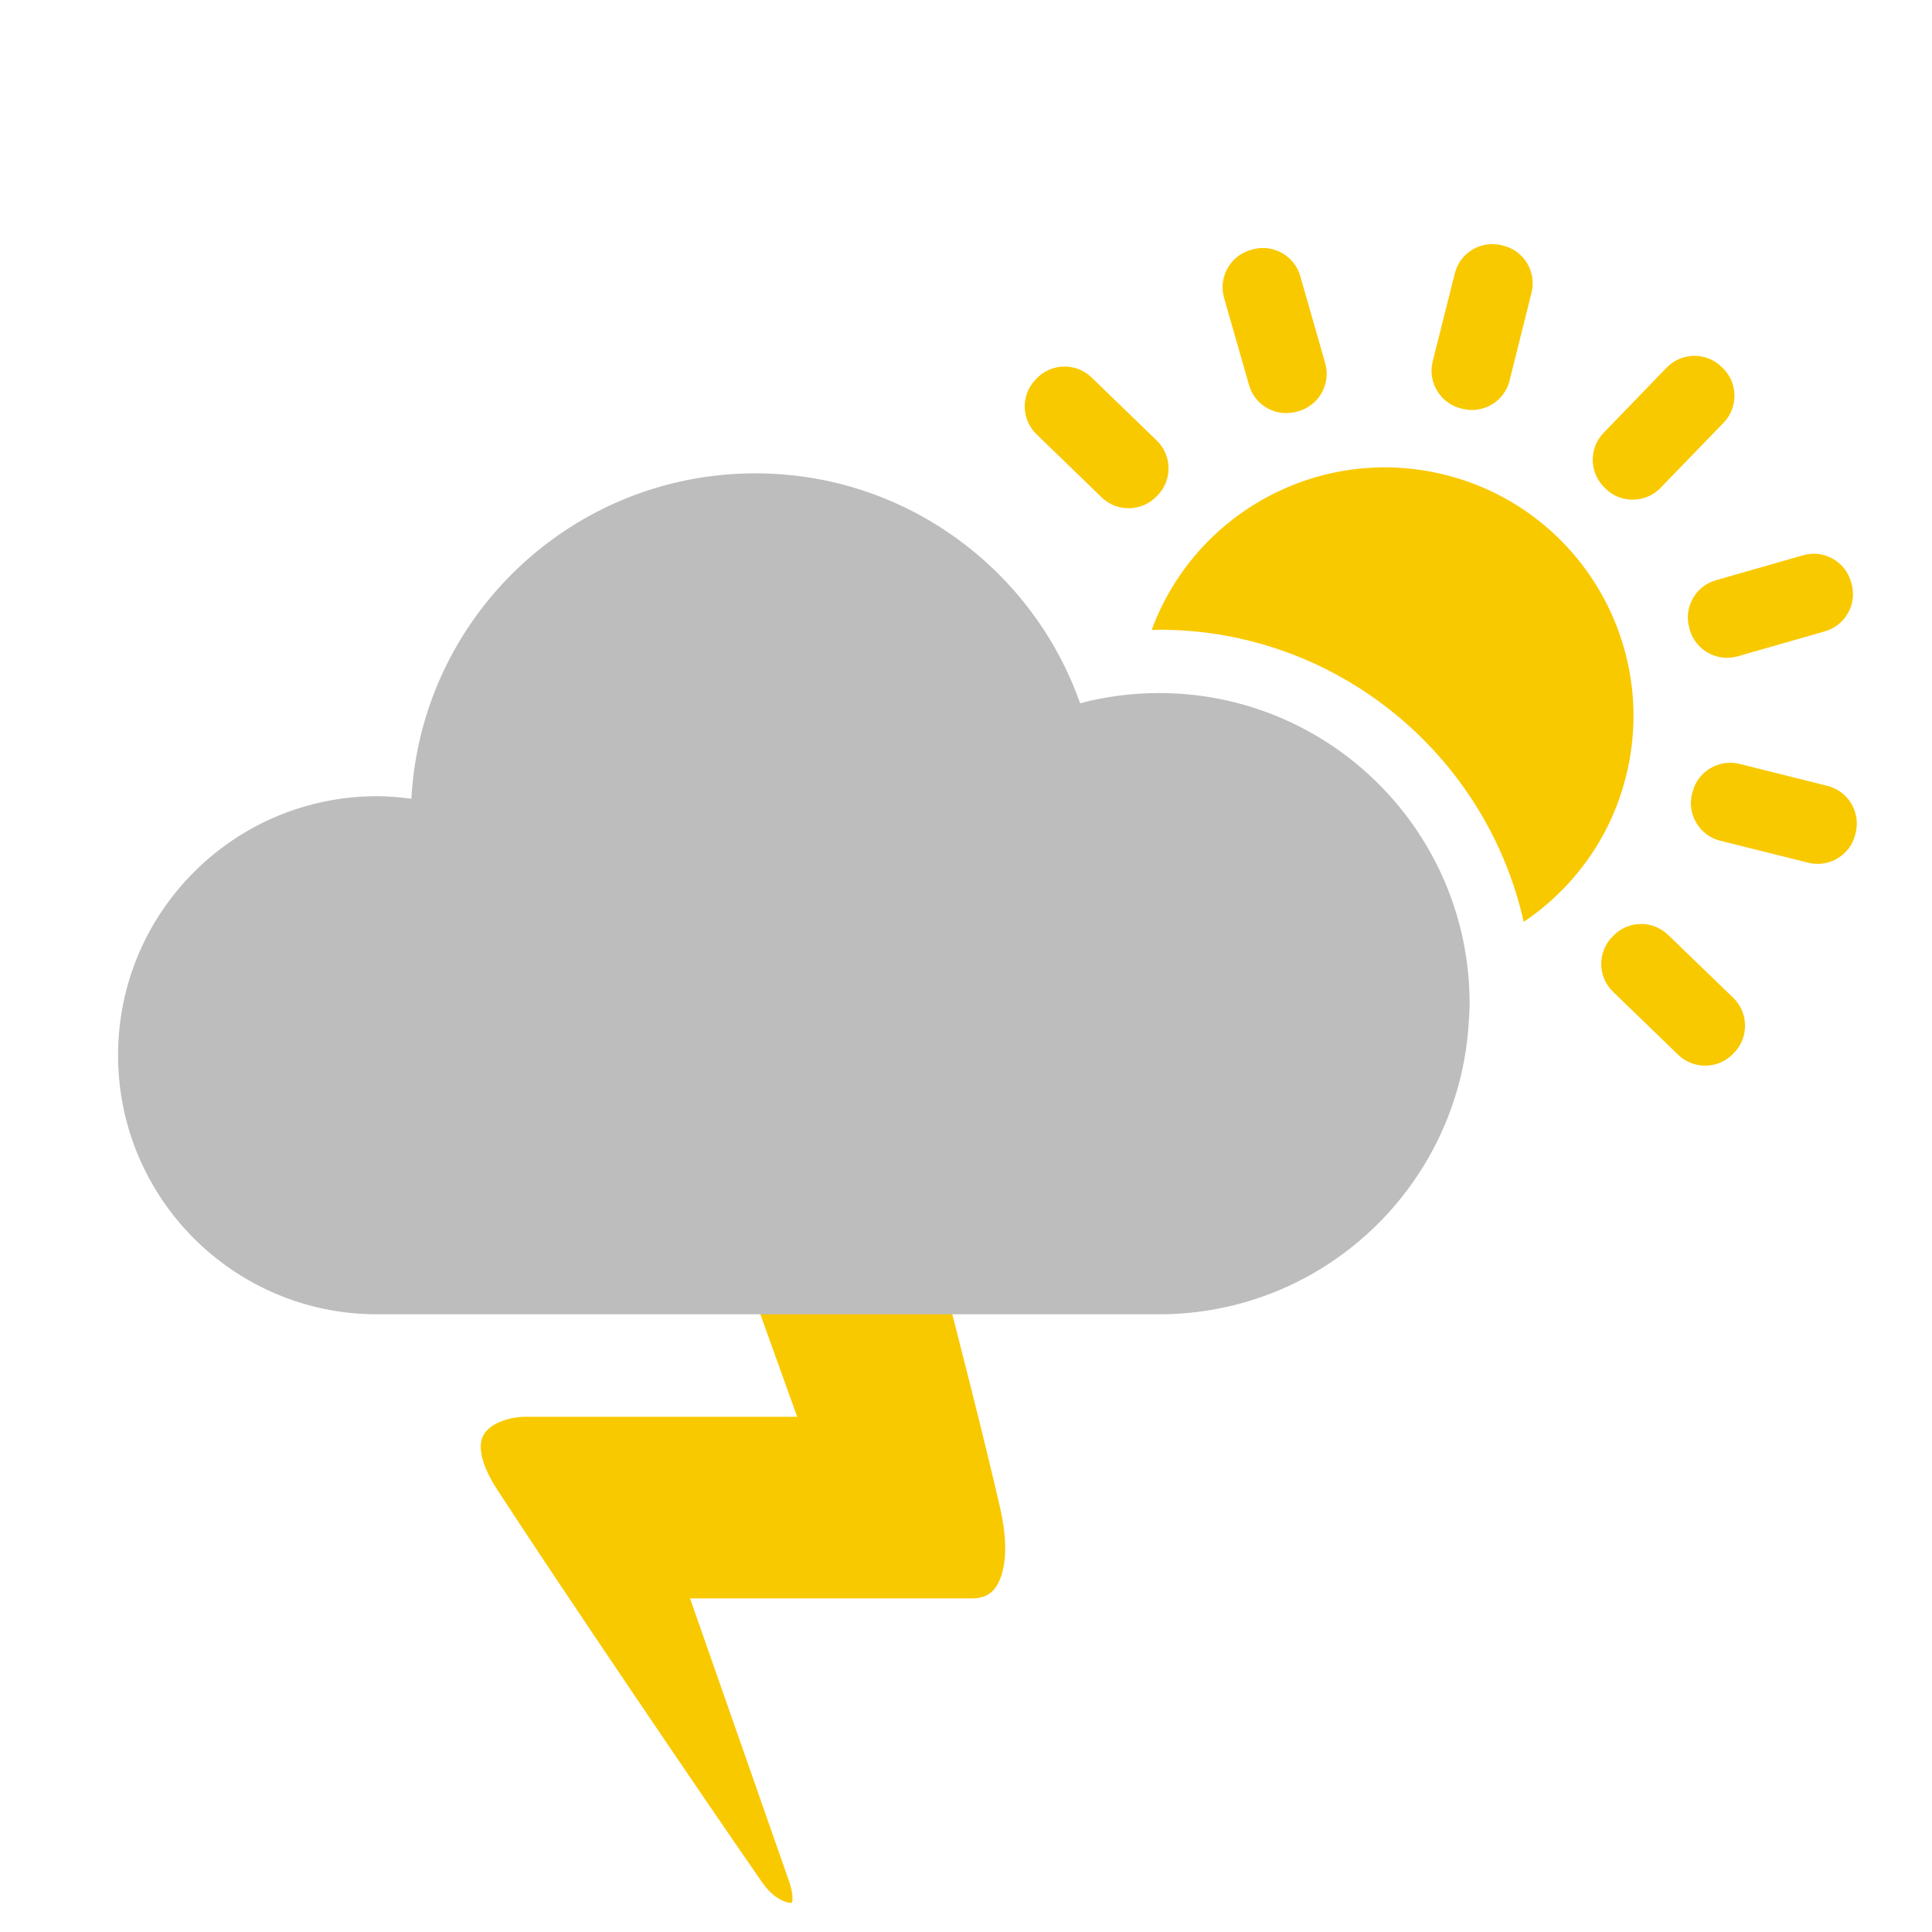 <svg width="18" height="18" viewBox="0 0 18 18" fill="none" xmlns="http://www.w3.org/2000/svg">
<path fill-rule="evenodd" clip-rule="evenodd" d="M4.902 13.2H7.427L7.294 12.829C7.053 12.159 6.834 11.551 6.766 11.361C6.651 11.043 6.646 10.796 6.753 10.647C6.84 10.525 6.979 10.5 7.011 10.5H7.775C8.255 10.5 8.547 10.978 8.652 11.388C8.684 11.515 8.722 11.662 8.764 11.823C8.93 12.469 9.158 13.354 9.317 14.044C9.429 14.533 9.318 14.737 9.266 14.803C9.217 14.863 9.148 14.892 9.057 14.892H6.429L7.349 17.52C7.392 17.64 7.385 17.707 7.378 17.728C7.343 17.733 7.217 17.704 7.104 17.542C6.569 16.773 5.221 14.784 4.632 13.878C4.49 13.659 4.445 13.478 4.505 13.369C4.56 13.27 4.723 13.2 4.902 13.2Z" fill="#F9C900"/>
<path fill-rule="evenodd" clip-rule="evenodd" d="M11.637 3.588C11.691 3.779 11.892 3.89 12.082 3.835L12.099 3.831C12.289 3.776 12.401 3.576 12.347 3.385L12.114 2.571C12.059 2.381 11.859 2.27 11.668 2.324L11.652 2.329C11.461 2.383 11.35 2.584 11.404 2.774L11.637 3.588Z" fill="#F9C900"/>
<path fill-rule="evenodd" clip-rule="evenodd" d="M10.777 4.104L10.169 3.516C10.027 3.378 9.797 3.382 9.66 3.524L9.648 3.537C9.51 3.679 9.514 3.908 9.657 4.046L10.265 4.635C10.407 4.772 10.637 4.768 10.774 4.626L10.787 4.613C10.924 4.471 10.92 4.242 10.777 4.104Z" fill="#F9C900"/>
<path fill-rule="evenodd" clip-rule="evenodd" d="M13.61 3.805L13.627 3.809C13.819 3.857 14.016 3.74 14.064 3.547L14.269 2.727C14.317 2.534 14.2 2.337 14.007 2.289L13.991 2.285C13.798 2.237 13.601 2.355 13.554 2.548L13.348 3.368C13.3 3.56 13.418 3.757 13.61 3.805Z" fill="#F9C900"/>
<path fill-rule="evenodd" clip-rule="evenodd" d="M13.464 4.424C12.306 4.134 11.133 4.773 10.73 5.869C10.753 5.869 10.775 5.867 10.798 5.867C12.457 5.867 13.848 7.033 14.196 8.589C14.654 8.28 15.005 7.811 15.149 7.233C15.46 5.992 14.705 4.734 13.464 4.424Z" fill="#F9C900"/>
<path fill-rule="evenodd" clip-rule="evenodd" d="M17.027 7.322L16.206 7.117C16.014 7.069 15.817 7.187 15.769 7.379L15.764 7.396C15.716 7.588 15.835 7.785 16.027 7.833L16.848 8.038C17.04 8.086 17.237 7.968 17.285 7.776L17.289 7.759C17.337 7.567 17.219 7.371 17.027 7.322Z" fill="#F9C900"/>
<path fill-rule="evenodd" clip-rule="evenodd" d="M16.05 3.428L16.038 3.417C15.895 3.278 15.666 3.282 15.528 3.425L14.94 4.033C14.802 4.176 14.806 4.405 14.949 4.543L14.961 4.555C15.103 4.692 15.333 4.689 15.47 4.546L16.059 3.938C16.196 3.795 16.193 3.566 16.05 3.428Z" fill="#F9C900"/>
<path fill-rule="evenodd" clip-rule="evenodd" d="M16.149 9.297L15.54 8.709C15.398 8.572 15.169 8.575 15.031 8.718L15.019 8.73C14.882 8.873 14.885 9.102 15.028 9.24L15.636 9.828C15.778 9.965 16.008 9.962 16.146 9.819L16.158 9.807C16.295 9.664 16.291 9.435 16.149 9.297Z" fill="#F9C900"/>
<path fill-rule="evenodd" clip-rule="evenodd" d="M15.743 5.868C15.798 6.058 15.998 6.169 16.189 6.115L17.002 5.882C17.193 5.828 17.305 5.627 17.25 5.436L17.245 5.42C17.191 5.23 16.991 5.118 16.8 5.173L15.986 5.406C15.796 5.46 15.684 5.661 15.739 5.851L15.743 5.868Z" fill="#F9C900"/>
<path fill-rule="evenodd" clip-rule="evenodd" d="M10.798 6.457C10.544 6.457 10.298 6.49 10.063 6.552C9.623 5.304 8.434 4.41 7.037 4.41C5.323 4.41 3.924 5.752 3.833 7.442C3.728 7.428 3.622 7.418 3.513 7.418C2.18 7.418 1.1 8.499 1.1 9.832C1.1 11.164 2.18 12.245 3.513 12.245H10.798C12.333 12.245 13.585 11.05 13.683 9.54C13.687 9.477 13.692 9.415 13.692 9.351C13.692 7.752 12.396 6.457 10.798 6.457Z" fill="#BDBDBD"/>
</svg>
